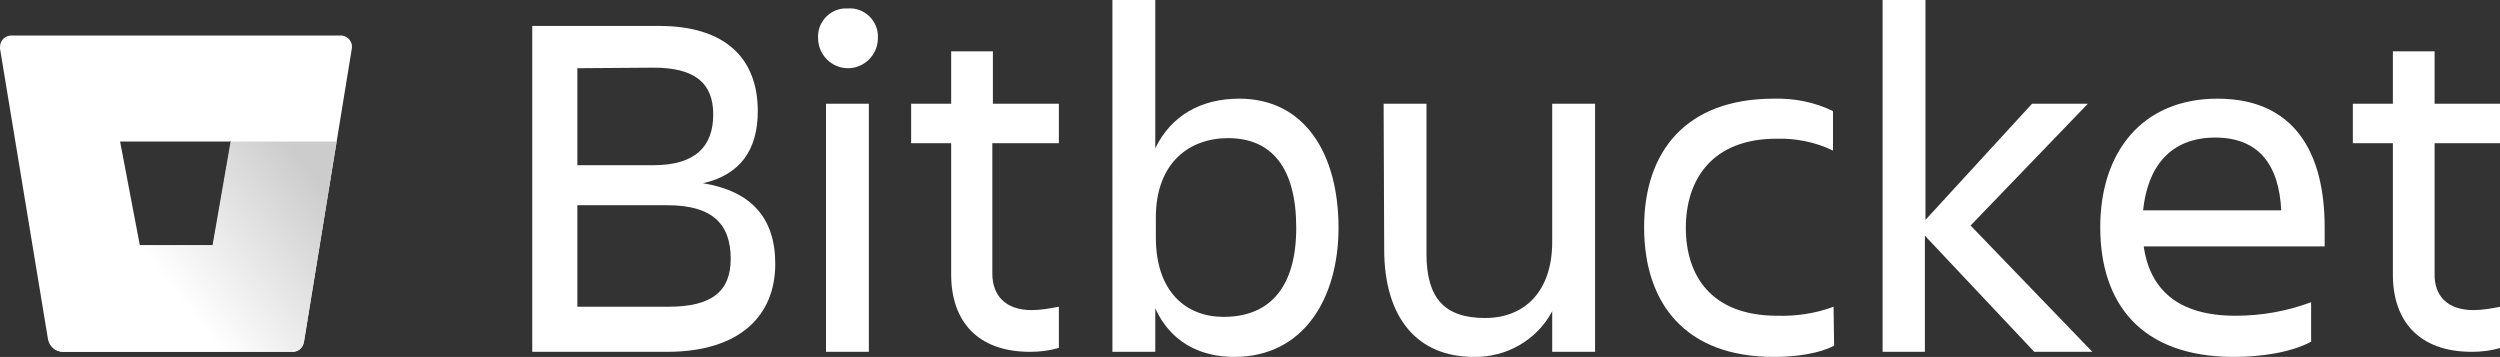 <?xml version="1.0" encoding="utf-8"?>
<!-- Generator: Adobe Illustrator 23.0.2, SVG Export Plug-In . SVG Version: 6.00 Build 0)  -->
<svg version="1.1" id="Layer_1" xmlns="http://www.w3.org/2000/svg" xmlns:xlink="http://www.w3.org/1999/xlink" x="0px" y="0px"
	 viewBox="0 0 443.4 63.3" style="enable-background:new 0 0 443.4 63.3;" xml:space="preserve">
<rect x="0" y="0" width="443.4" height="63.3" fill="#333333" stroke="none"/>
<style type="text/css">
	.st0{fill:#FFFFFF;}
	.st1{fill:none;}
	.st2{fill:url(#SVGID_1_);}
</style>
<title>Bitbucket-blue</title>
<g>
	<g id="Blue">
		<path class="st0" d="M116.9,4.6c11.8,0,17.5,5.8,17.5,15.1c0,7-3.2,11.3-9.7,12.8c8.5,1.4,12.8,6.1,12.8,14.3
			c0,9.2-6.3,15.6-19.2,15.6H94.4V4.6H116.9z M102.4,12.1v17.2h13.5c7.5,0,10.6-3.4,10.6-9s-3.3-8.3-10.6-8.3L102.4,12.1z
			 M102.4,36.4v18h16.2c7.6,0,11-2.7,11-8.5c0-6.2-3.3-9.5-11.2-9.5L102.4,36.4z"/>
		<path class="st0" d="M150.4,1.5c2.7-0.2,5.1,1.9,5.3,4.6c0,0.2,0,0.5,0,0.7c0,2.9-2.4,5.3-5.3,5.3c-2.9,0-5.3-2.4-5.3-5.3
			c-0.2-2.7,1.9-5.1,4.6-5.3C149.9,1.5,150.2,1.5,150.4,1.5z M146.5,18.4h7.6v44h-7.6V18.4z"/>
		<path class="st0" d="M183,55c1.6,0,3.2-0.3,4.8-0.6v7.3c-1.7,0.5-3.4,0.7-5.1,0.7c-9.4,0-14-5.5-14-13.7V25.4h-7.1v-7h7.1V9.1h7.4
			v9.3h11.7v7H176v23.1C176,52.4,178.3,55,183,55z"/>
		<path class="st0" d="M218.9,63.3c-6.4,0-11.4-2.9-14-8.6v7.7h-7.6V0h7.6v26.3c2.8-5.8,8.1-8.8,14.9-8.8c11.7,0,17.6,9.9,17.6,22.9
			C237.4,52.8,231.3,63.3,218.9,63.3z M217.8,24.5c-6.8,0-12.8,4.3-12.8,14.1v3.5c0,9.8,5.5,14.1,12,14.1c8.5,0,12.9-5.6,12.9-15.8
			C229.9,29.8,225.6,24.5,217.8,24.5z"/>
		<path class="st0" d="M245.4,18.4h7.6V45c0,7.9,3.2,11.4,10.4,11.4c7,0,11.9-4.7,11.9-13.5V18.4h7.6v44h-7.6v-7.2
			c-2.7,5.1-8.1,8.2-13.9,8.1c-10.1,0-15.9-7-15.9-19.1L245.4,18.4z"/>
		<path class="st0" d="M325.3,61.3c-2.6,1.4-6.7,2-10.7,2c-15.7,0-23-9.5-23-23c0-13.3,7.3-22.8,23-22.8c3.6-0.1,7.2,0.6,10.5,2.2v7
			c-3.1-1.5-6.6-2.2-10-2.1c-11.4,0-16.1,7.2-16.1,15.8S303.6,56,315.2,56c3.4,0.1,6.8-0.4,10-1.6L325.3,61.3z"/>
		<path class="st0" d="M333.9,62.4V0h7.6v39l18.9-20.6h9.9L349.5,40l21.6,22.4h-10.3l-19.4-20.6v20.6H333.9z"/>
		<path class="st0" d="M396.2,63.3c-16.5,0-23.7-9.5-23.7-23c0-13.3,7.4-22.8,20.8-22.8c13.5,0,19,9.4,19,22.8v3.4h-32.1
			c1.1,7.5,5.9,12.3,16.3,12.3c4.6,0,9.1-0.8,13.4-2.4v7C406.2,62.6,400.7,63.3,396.2,63.3z M380.1,37.3h24.5
			c-0.4-8.2-4.1-12.9-11.7-12.9C384.9,24.4,380.9,29.6,380.1,37.3L380.1,37.3z"/>
		<path class="st0" d="M438.7,55c1.6,0,3.2-0.3,4.8-0.6v7.3c-1.7,0.5-3.4,0.7-5.1,0.7c-9.4,0-14-5.5-14-13.7V25.4h-7.1v-7h7.1V9.1
			h7.4v9.3h11.7v7h-11.7v23.1C431.7,52.4,434,55,438.7,55z"/>
		<polygon class="st1" points="24.7,43.5 37.8,43.5 40.9,25.1 21.2,25.1 		"/>
		<path class="st0" d="M2,6.3c-1.1,0-2,0.9-2,2c0,0.1,0,0.2,0,0.3l8.5,51.5c0.2,1.3,1.3,2.3,2.7,2.3h40.7c1,0,1.8-0.7,2-1.7
			l8.5-52.1c0.2-1.1-0.6-2.1-1.7-2.3c-0.1,0-0.2,0-0.3,0L2,6.3z M37.8,43.5h-13l-3.5-18.4h19.7L37.8,43.5z"/>
		
			<linearGradient id="SVGID_1_" gradientUnits="userSpaceOnUse" x1="64.018" y1="35.72" x2="32.998" y2="11.51" gradientTransform="matrix(1 0 0 -1 0 66)">
			<stop  offset="0.18" style="stop-color:#CCCCCC"/>
			<stop  offset="1" style="stop-color:#FFFFFF"/>
		</linearGradient>
		<path class="st2" d="M59.7,25.1H40.9l-3.2,18.4h-13L9.4,61.7c0.5,0.4,1.1,0.7,1.8,0.7h40.7c1,0,1.8-0.7,2-1.7L59.7,25.1z"/>
	</g>
</g>
</svg>
